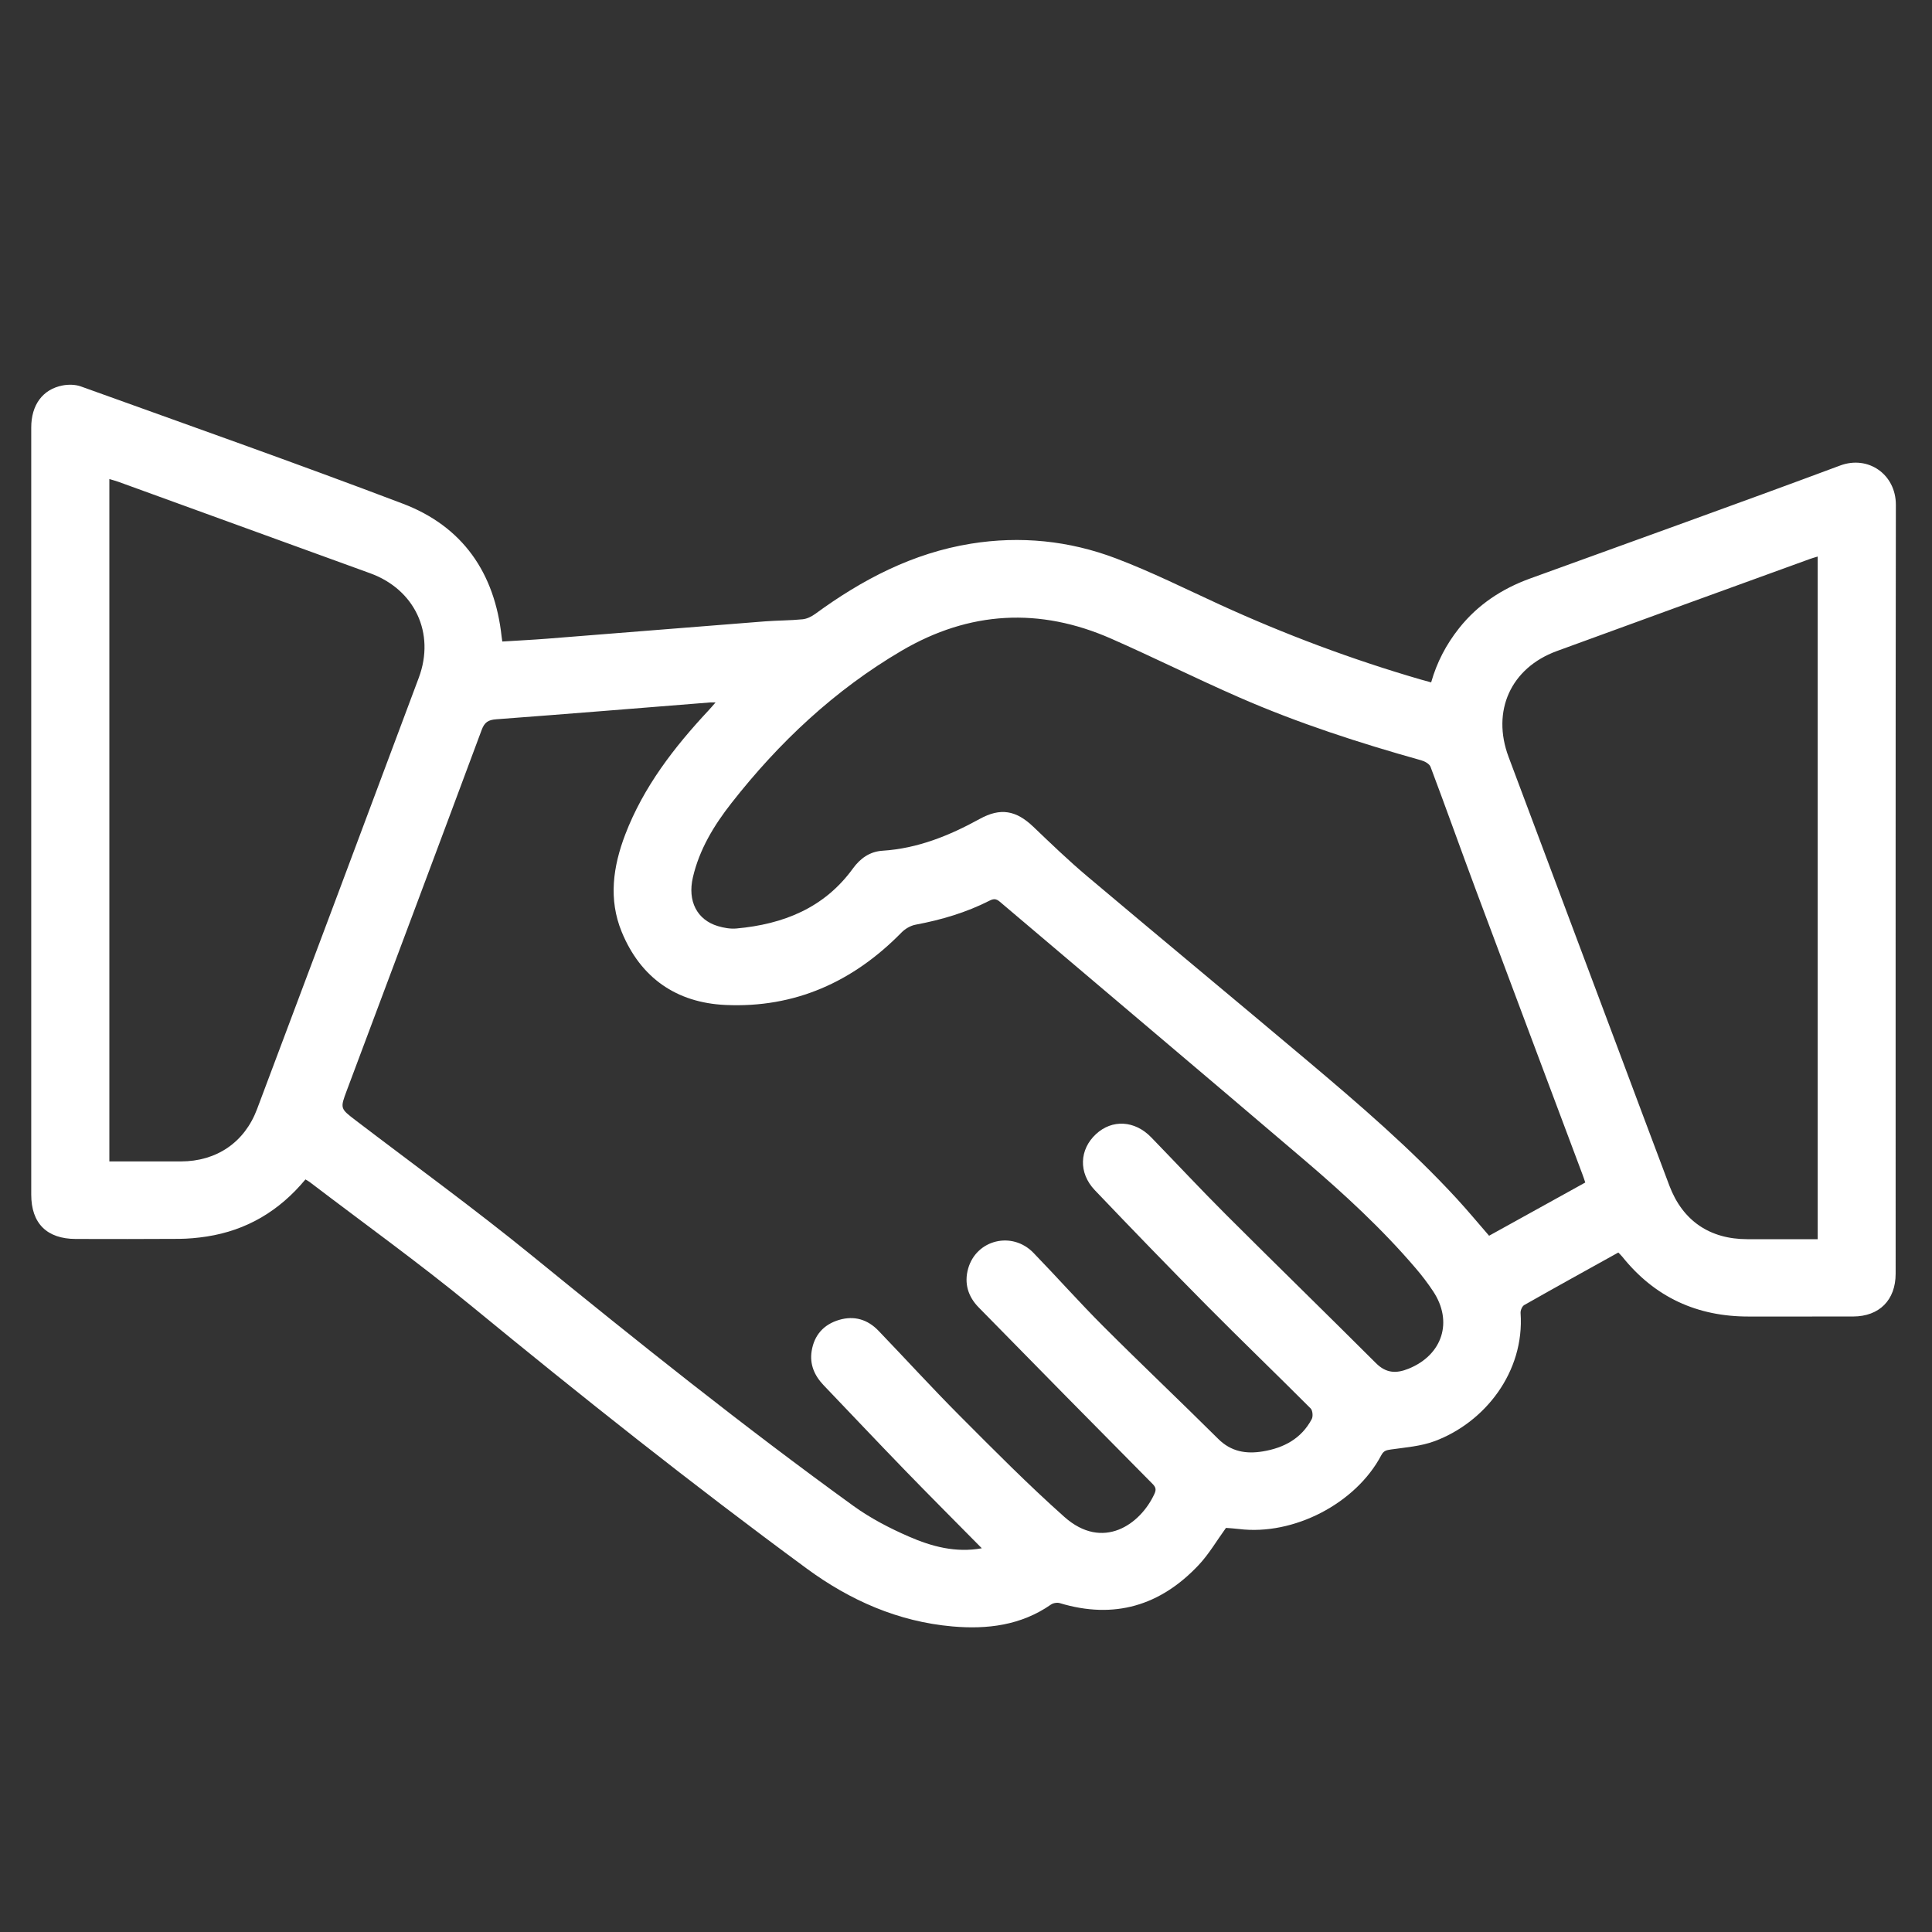 <?xml version="1.0" encoding="utf-8"?>
<!-- Generator: Adobe Illustrator 17.0.0, SVG Export Plug-In . SVG Version: 6.00 Build 0)  -->
<!DOCTYPE svg PUBLIC "-//W3C//DTD SVG 1.1//EN" "http://www.w3.org/Graphics/SVG/1.1/DTD/svg11.dtd">
<svg version="1.1" id="圖層_1" xmlns="http://www.w3.org/2000/svg" xmlns:xlink="http://www.w3.org/1999/xlink" x="0px" y="0px"
	 width="60px" height="60px" viewBox="0 0 60 60" enable-background="new 0 0 60 60" xml:space="preserve">
<rect x="0" y="0" width="60" height="60" fill="#333333" stroke="none"/>
<path id="XMLID_9823_" fill="#FFFFFF" d="M9.486,36.628c-0.817,0.985-1.828,1.581-3.065,1.773c-0.284,0.044-0.573,0.07-0.86,0.073
	c-1.069,0.008-2.139,0.005-3.208,0.003C1.455,38.475,0.97,37.992,0.97,37.1c0-7.941,0-15.883,0-23.824
	c0-0.697,0.353-1.185,0.972-1.305c0.183-0.035,0.399-0.032,0.572,0.031c3.336,1.202,6.681,2.381,9.996,3.64
	c1.86,0.706,2.854,2.151,3.068,4.128c0.004,0.036,0.01,0.072,0.021,0.153c0.46-0.029,0.92-0.051,1.379-0.087
	c2.261-0.178,4.521-0.362,6.782-0.539c0.389-0.03,0.781-0.026,1.169-0.065c0.136-0.014,0.279-0.087,0.392-0.169
	c1.458-1.066,3.024-1.886,4.83-2.178c1.54-0.249,3.052-0.094,4.498,0.453c1.109,0.419,2.174,0.954,3.254,1.448
	c2.013,0.92,4.08,1.694,6.205,2.313c0.106,0.031,0.212,0.059,0.338,0.093c0.177-0.627,0.47-1.181,0.865-1.68
	c0.582-0.735,1.334-1.229,2.208-1.546c3.211-1.167,6.428-2.316,9.629-3.509c0.872-0.325,1.731,0.276,1.73,1.22
	c-0.012,7.96-0.006,15.92-0.007,23.88c0,0.817-0.507,1.326-1.32,1.328c-1.079,0.004-2.157-0.002-3.236,0.001
	c-1.607,0.005-2.925-0.598-3.934-1.859c-0.034-0.042-0.075-0.079-0.122-0.129c-0.98,0.544-1.955,1.082-2.923,1.632
	c-0.065,0.037-0.118,0.164-0.113,0.245c0.129,1.838-1.115,3.402-2.668,3.981c-0.426,0.159-0.902,0.194-1.358,0.259
	c-0.141,0.02-0.225,0.038-0.299,0.177c-0.791,1.503-2.725,2.502-4.419,2.293c-0.146-0.018-0.294-0.026-0.405-0.035
	c-0.29,0.4-0.53,0.816-0.851,1.156c-1.189,1.263-2.623,1.689-4.308,1.181c-0.082-0.025-0.206-0.005-0.276,0.044
	c-0.93,0.648-1.983,0.775-3.065,0.679c-1.68-0.149-3.173-0.807-4.524-1.8c-3.551-2.611-7-5.352-10.406-8.149
	c-1.63-1.338-3.346-2.57-5.024-3.85C9.585,36.684,9.544,36.664,9.486,36.628z M30.491,48.083c-0.817-0.828-1.618-1.629-2.406-2.442
	c-0.841-0.868-1.67-1.747-2.506-2.621c-0.286-0.299-0.439-0.65-0.372-1.064c0.08-0.495,0.374-0.824,0.854-0.966
	c0.471-0.139,0.885-0.012,1.221,0.337c0.844,0.878,1.664,1.779,2.524,2.641c1.063,1.066,2.123,2.139,3.247,3.139
	c1.199,1.067,2.365,0.232,2.798-0.712c0.058-0.126,0.051-0.202-0.057-0.311c-1.805-1.822-3.606-3.649-5.401-5.482
	c-0.326-0.333-0.457-0.743-0.326-1.206c0.256-0.9,1.367-1.171,2.028-0.488c0.731,0.755,1.429,1.541,2.172,2.284
	c1.176,1.176,2.385,2.32,3.565,3.493c0.401,0.399,0.865,0.475,1.383,0.39c0.654-0.108,1.2-0.396,1.522-1.003
	c0.045-0.084,0.029-0.268-0.033-0.331c-1.064-1.066-2.149-2.11-3.209-3.179c-1.178-1.189-2.342-2.391-3.496-3.602
	c-0.512-0.538-0.478-1.262,0.037-1.739c0.502-0.466,1.204-0.428,1.715,0.099c0.777,0.801,1.538,1.617,2.327,2.405
	c1.546,1.544,3.111,3.068,4.656,4.611c0.315,0.314,0.631,0.324,1.011,0.17c1.054-0.427,1.389-1.464,0.76-2.408
	c-0.164-0.247-0.345-0.485-0.538-0.71c-1.047-1.227-2.232-2.317-3.456-3.361c-3.147-2.684-6.31-5.349-9.464-8.026
	c-0.113-0.096-0.194-0.093-0.316-0.03c-0.726,0.369-1.497,0.596-2.296,0.746c-0.157,0.029-0.324,0.127-0.437,0.242
	c-1.503,1.534-3.313,2.35-5.469,2.251c-1.526-0.07-2.637-0.845-3.222-2.272c-0.414-1.008-0.269-2.027,0.109-3.018
	c0.568-1.485,1.521-2.715,2.593-3.863c0.064-0.068,0.124-0.141,0.213-0.242c-0.096,0-0.133-0.003-0.17,0
	c-2.214,0.176-4.428,0.358-6.643,0.523c-0.249,0.019-0.362,0.093-0.451,0.332c-1.388,3.732-2.788,7.46-4.185,11.188
	c-0.214,0.57-0.211,0.566,0.281,0.942c1.825,1.392,3.684,2.742,5.463,4.191c3.272,2.666,6.566,5.302,9.986,7.776
	c0.528,0.382,1.123,0.691,1.722,0.952C28.933,48.028,29.681,48.231,30.491,48.083z M49.232,36.724
	c-0.032-0.095-0.054-0.165-0.08-0.233c-1.101-2.937-2.205-5.873-3.302-8.811c-0.48-1.286-0.939-2.58-1.423-3.865
	c-0.035-0.092-0.178-0.172-0.287-0.202c-1.923-0.539-3.822-1.153-5.653-1.954c-1.335-0.583-2.639-1.235-3.972-1.822
	c-2.228-0.982-4.41-0.863-6.515,0.372c-2.079,1.221-3.805,2.843-5.285,4.732c-0.54,0.689-0.996,1.437-1.197,2.307
	c-0.17,0.736,0.126,1.317,0.776,1.513c0.184,0.055,0.388,0.091,0.577,0.074c1.454-0.132,2.725-0.635,3.616-1.862
	c0.232-0.319,0.526-0.528,0.923-0.553c1.092-0.07,2.073-0.469,3.017-0.988c0.643-0.354,1.127-0.269,1.664,0.244
	c0.544,0.52,1.087,1.043,1.662,1.528c2.274,1.917,4.565,3.813,6.839,5.729c1.613,1.36,3.215,2.735,4.648,4.291
	c0.344,0.374,0.668,0.765,1.005,1.153C47.242,37.825,48.224,37.282,49.232,36.724z M3.396,14.877c0,7.073,0,14.119,0,21.192
	c0.756,0,1.489,0.001,2.221,0c1.106-0.001,1.976-0.588,2.365-1.622c1.679-4.465,3.356-8.931,5.024-13.4
	c0.516-1.382-0.125-2.74-1.508-3.243c-2.608-0.949-5.216-1.895-7.824-2.842C3.59,14.932,3.503,14.91,3.396,14.877z M56.45,17.284
	c-0.092,0.028-0.161,0.047-0.229,0.071c-2.625,0.954-5.252,1.904-7.874,2.865c-1.429,0.524-2.031,1.86-1.497,3.286
	c1.136,3.033,2.274,6.064,3.411,9.096c0.528,1.407,1.052,2.816,1.584,4.222c0.412,1.088,1.253,1.66,2.42,1.66
	c0.548,0,1.097,0,1.645,0c0.174,0,0.348,0,0.54,0C56.45,31.411,56.45,24.368,56.45,17.284z"/>
</svg>
